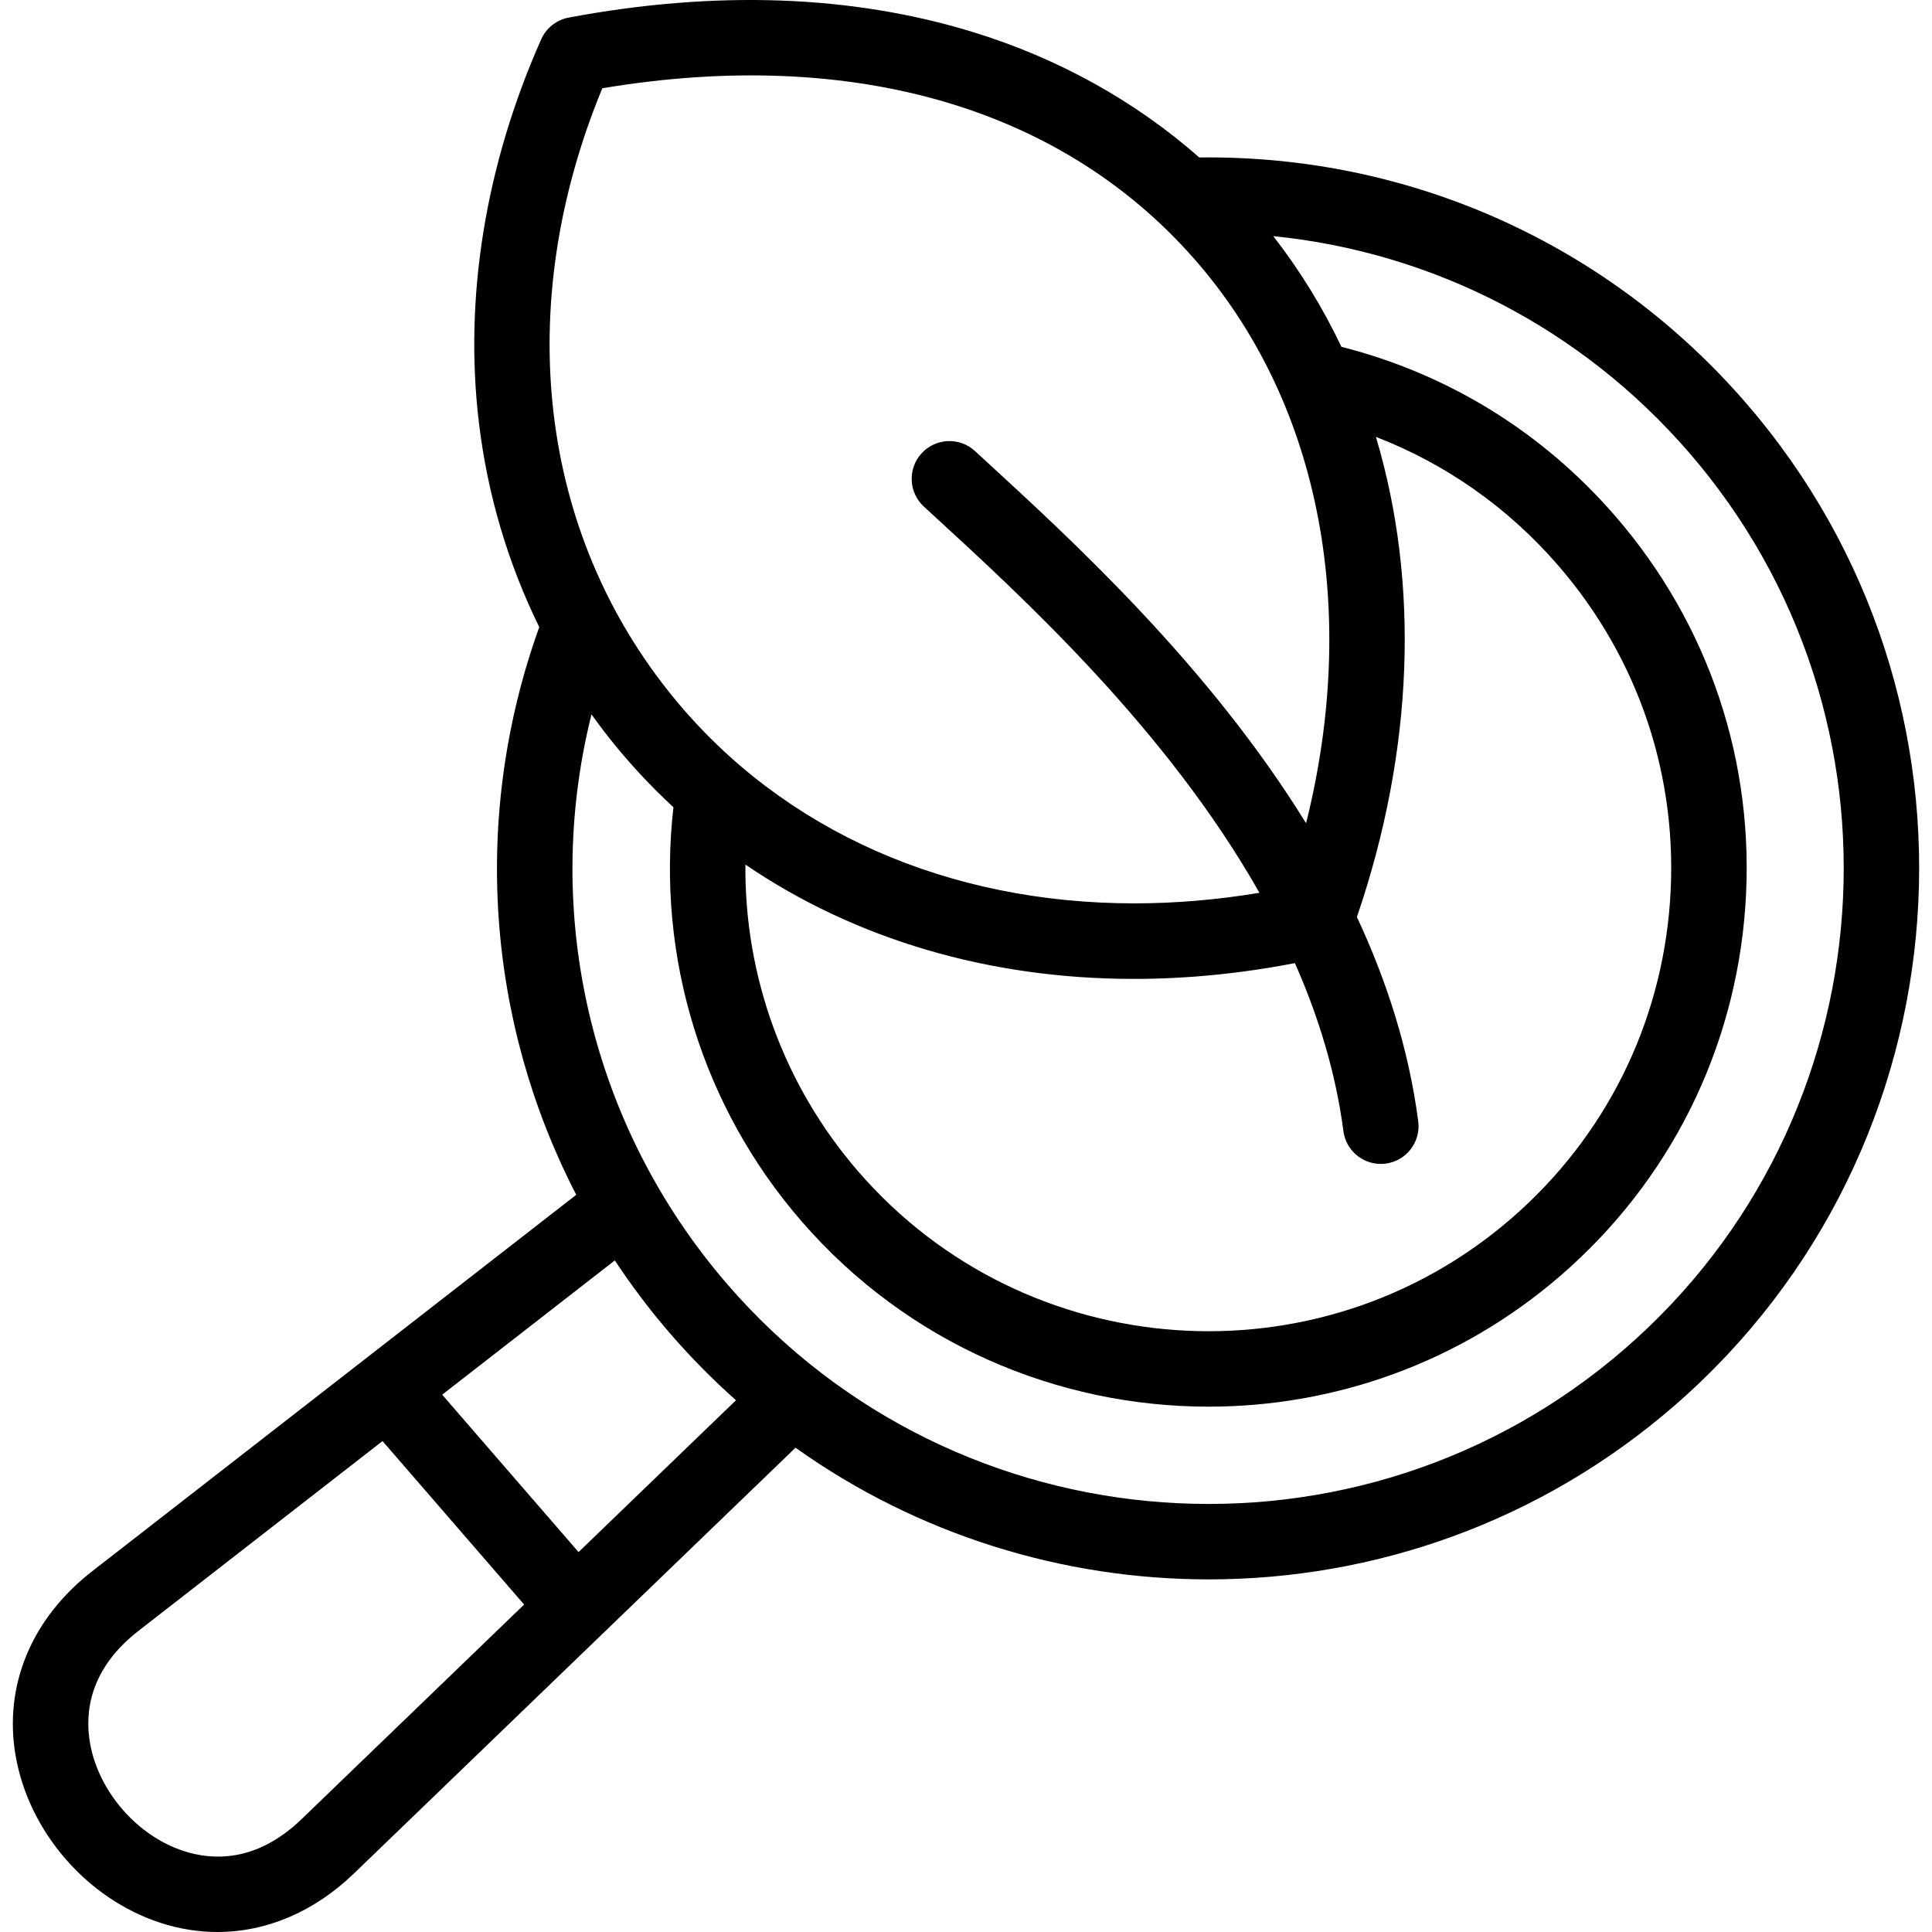 <svg id="Capa_1" enable-background="new 0 0 512 512" height="512" viewBox="0 0 512 512" width="512" xmlns="http://www.w3.org/2000/svg"><g><path d="m462.638 106.728c-36.538-42.178-89.142-65.718-144.819-64.997-16.992-14.966-37.415-26.321-60.062-33.263-32.051-9.825-68.067-11.107-107.042-3.811-3.234.605-5.964 2.764-7.299 5.771-14.786 33.306-20.489 68.469-16.49 101.689 2.292 19.039 7.733 37.283 15.985 54.069-18.011 50.03-14.012 104.401 9.803 150.45l-128.28 99.758c-16.134 12.546-23.526 30.395-20.282 48.973 3.511 20.102 18.917 37.861 38.336 44.191 5.022 1.637 10.104 2.442 15.141 2.442 12.962 0 25.627-5.332 36.2-15.536l116.99-112.806c32.441 23.119 70.896 34.902 109.516 34.898 43.759-.003 87.724-15.12 123.309-45.961 78.534-68.07 87.054-187.338 18.994-265.867zm-303.019-83.338c66.945-11.196 123.034 5.379 158.352 46.937 32.151 37.831 42.128 91.861 28.153 147.846-25.766-41.748-61.819-74.843-85.092-96.204l-2.662-2.444c-4.065-3.737-10.391-3.47-14.129.596-3.737 4.066-3.47 10.392.596 14.129l2.671 2.453c23.844 21.885 61.833 56.753 86.258 99.899-11.245 1.866-22.321 2.8-33.138 2.8-49.176-.001-92.897-18.997-121.925-54.293-35.981-43.75-42.974-103.87-19.084-161.719zm216.227 273.762c-2.498-19.083-8.332-37.18-16.251-54.133 15.153-44.327 16.584-88.643 5.033-127.241 18.536 7.161 34.994 18.714 48.278 34.032 21.463 24.758 31.999 56.394 29.666 89.081-2.333 32.686-17.253 62.508-42.013 83.974-51.109 44.306-128.741 38.768-173.057-12.349-19.727-22.741-30.227-51.67-29.963-81.394 29.14 19.843 64.628 30.298 102.961 30.298 13.902 0 28.181-1.389 42.662-4.187 6.259 14.146 10.826 29.03 12.853 44.515.659 5.036 4.957 8.703 9.903 8.703.433 0 .87-.028 1.311-.085 5.475-.717 9.334-5.738 8.617-11.214zm-295.903 184.918c-11.948 11.53-23.593 10.971-31.257 8.473-12.384-4.037-22.596-15.805-24.833-28.617-1.385-7.931-.279-19.529 12.857-29.743l64.661-50.284 37.529 43.323zm73.375-70.751-36.136-41.715 45.748-35.576c4.484 6.779 9.428 13.324 14.845 19.576 5.443 6.28 11.222 12.099 17.272 17.48zm277.227-53.837c-70.198 60.839-176.811 53.223-237.656-16.977-36.307-41.904-49.372-98.244-36.139-151.183 2.076 2.894 4.236 5.731 6.505 8.49 4.74 5.763 9.828 11.131 15.212 16.119-4.54 39.716 7.664 79.415 33.926 109.688 28.182 32.507 67.937 49.165 107.912 49.161 33.131-.003 66.417-11.451 93.354-34.804 28.796-24.964 46.149-59.648 48.862-97.662 2.713-38.016-9.54-74.81-34.505-103.606-19.259-22.208-44.252-37.616-72.529-44.796-4.947-10.412-10.979-20.235-18.064-29.338 42.473 4.297 81.709 24.478 110.099 57.251 60.84 70.197 53.224 176.81-16.977 237.657z"/></g></svg>